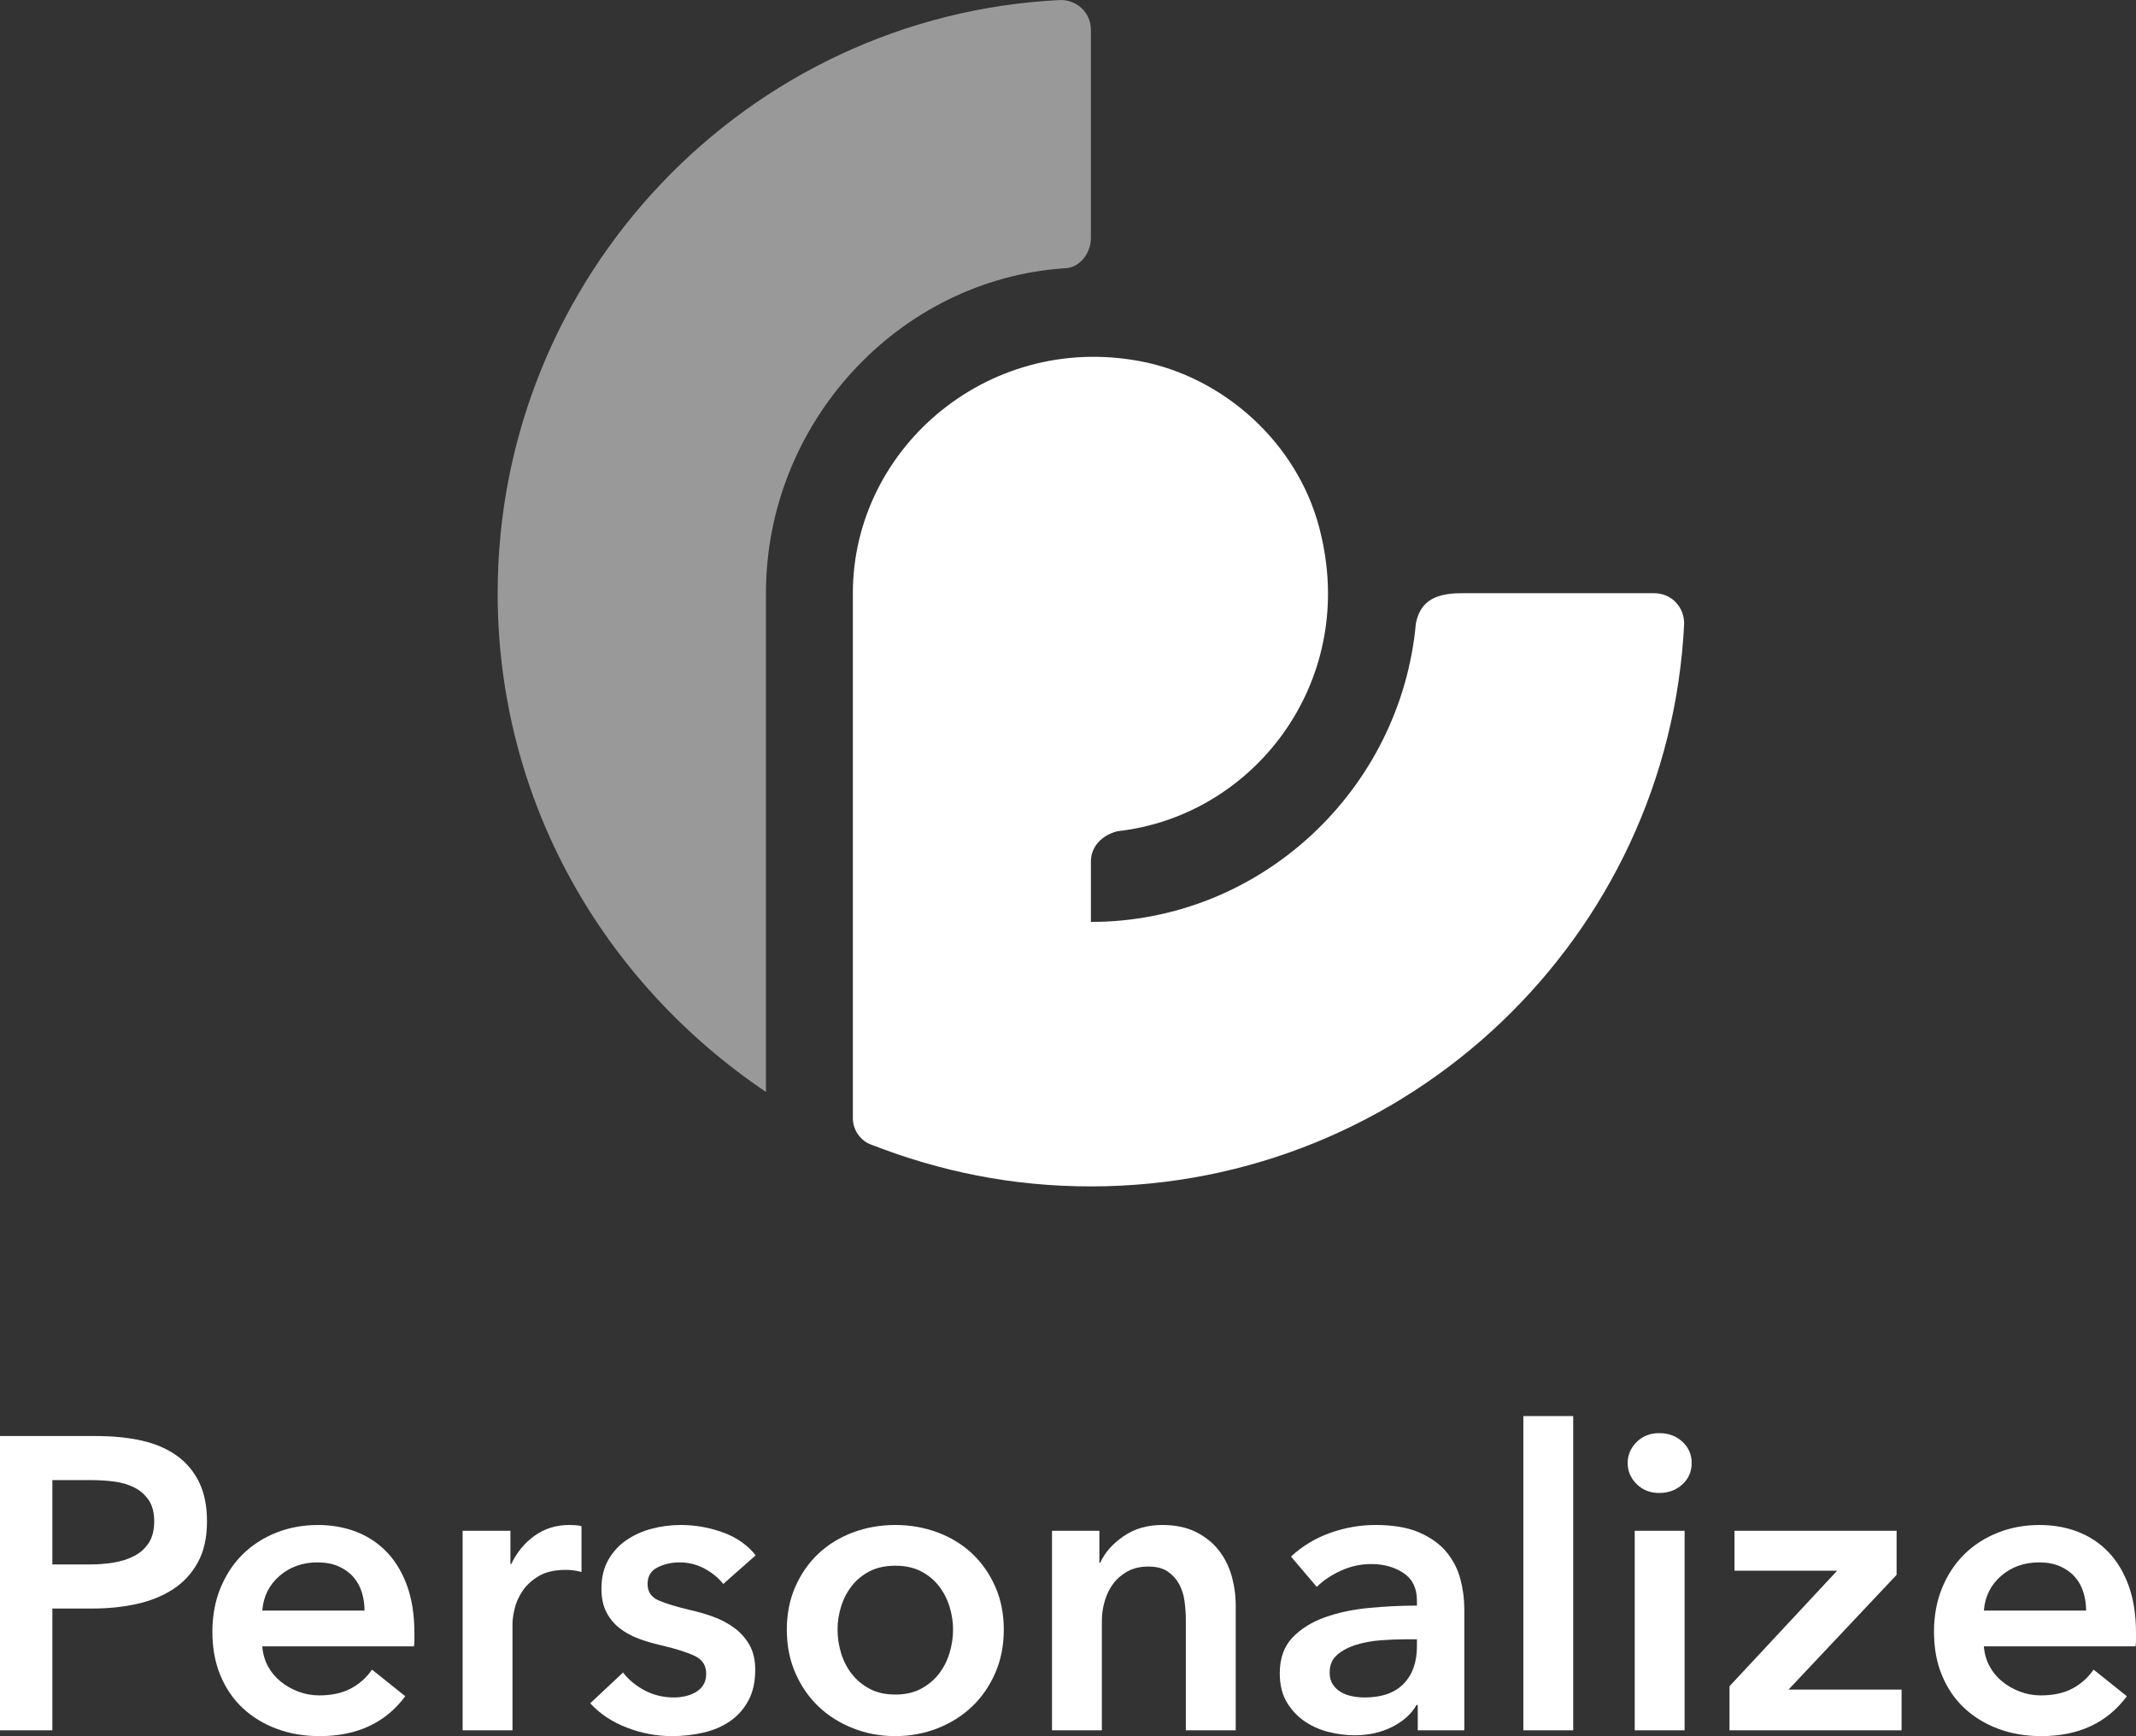 <?xml version="1.0" encoding="UTF-8"?>
<svg id="Layer_1" data-name="Layer 1" xmlns="http://www.w3.org/2000/svg" viewBox="0 0 508.751 413.54">
  <rect x="0" y="0" width="508.751" height="413.54" fill="#333333" stroke="none"/>
  <path d="M259.833,56.7V7.2c0-4.5-3.6-7.2-7.2-7.2C177.932,3.6,118.533,65.7,118.533,141.3c0,49.5,25.2,92.7,63.9,118.8v-118.8c0-40.5,31.5-74.7,71.1-77.4,3.6-0,6.3-3.6,6.3-7.2Z" style="fill: #fff; isolation: isolate; opacity: .5;"/>
  <path d="M337.233,148.5c-3.6,39.6-36.9,71.1-77.4,71.1v-14.4c0-3.6,2.7-6.3,6.3-7.2,32.4-3.6,56.7-35.1,48.6-70.2-4.5-20.7-21.6-36.9-41.4-41.4-36.9-8.1-70.2,19.8-70.2,54.9v125.1c0,2.7,1.8,5.4,4.5,6.3,16.2,6.3,33.3,9.9,52.2,9.9,75.6,0,137.7-59.4,141.3-134.1,0-3.6-2.7-7.2-7.2-7.2h-45.9c-7.2,0-9.9,2.7-10.8,7.2v0Z" style="fill: #fff;"/>
  <g>
    <path d="M0,342.063H22.869c4.025,0,7.656,.363,10.89,1.089,3.233,.727,6.005,1.915,8.316,3.563,2.31,1.651,4.092,3.763,5.346,6.337,1.253,2.573,1.881,5.677,1.881,9.306,0,3.895-.727,7.162-2.178,9.801-1.453,2.641-3.416,4.77-5.891,6.386-2.475,1.618-5.363,2.789-8.663,3.515-3.301,.727-6.798,1.089-10.494,1.089H12.474v29.007H0v-70.092Zm21.186,30.591c2.045,0,3.992-.148,5.841-.445,1.847-.297,3.498-.824,4.95-1.584,1.451-.758,2.606-1.798,3.465-3.119,.857-1.319,1.287-3.034,1.287-5.147,0-2.045-.43-3.713-1.287-5-.858-1.287-1.997-2.292-3.416-3.02-1.42-.725-3.037-1.203-4.851-1.436-1.816-.23-3.68-.346-5.593-.346H12.474v20.097h8.712Z" style="fill: #fff;"/>
    <path d="M98.703,388.989v1.584c0,.529-.034,1.057-.099,1.584H62.468c.132,1.717,.577,3.284,1.336,4.702,.758,1.421,1.765,2.641,3.02,3.663,1.253,1.024,2.673,1.832,4.257,2.426s3.233,.891,4.95,.891c2.97,0,5.478-.544,7.524-1.633,2.045-1.089,3.728-2.59,5.049-4.505l7.92,6.336c-4.687,6.336-11.484,9.504-20.394,9.504-3.697,0-7.096-.578-10.197-1.732-3.103-1.153-5.792-2.787-8.069-4.9-2.277-2.111-4.059-4.702-5.346-7.771s-1.931-6.55-1.931-10.444c0-3.827,.644-7.31,1.931-10.444,1.287-3.134,3.052-5.808,5.296-8.02,2.243-2.21,4.9-3.926,7.97-5.147,3.069-1.221,6.385-1.832,9.949-1.832,3.299,0,6.352,.545,9.158,1.634,2.804,1.089,5.23,2.707,7.276,4.851,2.045,2.146,3.646,4.819,4.801,8.02,1.154,3.202,1.733,6.947,1.733,11.236Zm-11.88-5.346c0-1.518-.215-2.971-.644-4.356-.43-1.386-1.106-2.606-2.029-3.663-.925-1.055-2.096-1.896-3.515-2.524-1.42-.626-3.086-.94-5-.94-3.564,0-6.583,1.073-9.058,3.218-2.475,2.146-3.846,4.9-4.109,8.267h24.354Z" style="fill: #fff;"/>
    <path d="M110.186,364.635h11.385v7.92h.198c1.319-2.772,3.168-5.016,5.544-6.732,2.376-1.716,5.148-2.574,8.316-2.574,.461,0,.956,.018,1.485,.05,.527,.034,.99,.116,1.386,.247v10.891c-.792-.198-1.469-.33-2.029-.396-.562-.064-1.106-.099-1.634-.099-2.707,0-4.885,.495-6.534,1.485-1.65,.989-2.938,2.178-3.861,3.563-.925,1.386-1.551,2.806-1.881,4.257-.331,1.453-.495,2.608-.495,3.465v25.443h-11.88v-47.52Z" style="fill: #fff;"/>
    <path d="M172.258,377.307c-1.057-1.387-2.509-2.59-4.356-3.614-1.849-1.022-3.861-1.534-6.039-1.534-1.915,0-3.663,.396-5.247,1.188s-2.376,2.112-2.376,3.96c0,1.849,.874,3.152,2.624,3.91,1.748,.76,4.307,1.534,7.672,2.326,1.782,.396,3.58,.926,5.396,1.584,1.814,.661,3.465,1.535,4.95,2.624s2.688,2.442,3.613,4.059c.924,1.618,1.386,3.581,1.386,5.891,0,2.905-.544,5.363-1.634,7.376-1.089,2.014-2.542,3.647-4.356,4.9-1.816,1.254-3.927,2.162-6.336,2.723-2.41,.56-4.9,.841-7.475,.841-3.697,0-7.293-.678-10.791-2.029-3.499-1.352-6.402-3.282-8.712-5.791l7.821-7.326c1.319,1.717,3.035,3.136,5.148,4.257,2.111,1.123,4.455,1.683,7.029,1.683,.857,0,1.732-.099,2.624-.297s1.715-.511,2.475-.94c.758-.429,1.369-1.006,1.832-1.732,.461-.726,.693-1.616,.693-2.673,0-1.98-.908-3.398-2.723-4.257-1.816-.857-4.539-1.716-8.167-2.574-1.782-.396-3.514-.906-5.197-1.534-1.683-.627-3.185-1.451-4.504-2.476-1.321-1.022-2.376-2.292-3.168-3.812-.792-1.518-1.188-3.398-1.188-5.643,0-2.64,.544-4.916,1.633-6.831,1.089-1.914,2.524-3.48,4.307-4.703,1.782-1.22,3.794-2.128,6.039-2.722,2.243-.595,4.554-.892,6.93-.892,3.431,0,6.782,.595,10.049,1.782,3.267,1.188,5.856,3.004,7.771,5.445l-7.722,6.831Z" style="fill: #fff;"/>
    <path d="M187.404,388.197c0-3.762,.676-7.178,2.03-10.246,1.352-3.069,3.183-5.693,5.494-7.871,2.31-2.178,5.049-3.86,8.217-5.049,3.168-1.188,6.534-1.782,10.098-1.782s6.93,.595,10.098,1.782c3.168,1.188,5.906,2.871,8.217,5.049,2.31,2.178,4.141,4.802,5.495,7.871,1.352,3.068,2.03,6.484,2.03,10.246s-.678,7.194-2.03,10.296c-1.354,3.104-3.185,5.759-5.495,7.97-2.311,2.212-5.049,3.944-8.217,5.197s-6.534,1.881-10.098,1.881-6.93-.628-10.098-1.881-5.908-2.985-8.217-5.197c-2.311-2.211-4.143-4.866-5.494-7.97-1.354-3.102-2.03-6.534-2.03-10.296Zm12.078,0c0,1.849,.28,3.697,.841,5.544,.56,1.849,1.401,3.499,2.524,4.95,1.122,1.452,2.54,2.641,4.257,3.563,1.715,.926,3.762,1.387,6.138,1.387s4.421-.461,6.138-1.387c1.715-.923,3.134-2.111,4.257-3.563,1.122-1.451,1.963-3.102,2.524-4.95,.56-1.847,.842-3.695,.842-5.544,0-1.847-.282-3.679-.842-5.494-.561-1.814-1.403-3.448-2.524-4.9-1.123-1.451-2.542-2.624-4.257-3.515-1.717-.892-3.762-1.337-6.138-1.337s-4.422,.445-6.138,1.337c-1.717,.891-3.136,2.063-4.257,3.515-1.123,1.452-1.964,3.086-2.524,4.9-.562,1.815-.841,3.647-.841,5.494Z" style="fill: #fff;"/>
    <path d="M250.564,364.635h11.286v7.622h.198c1.056-2.376,2.886-4.47,5.495-6.286,2.605-1.814,5.691-2.723,9.256-2.723,3.102,0,5.758,.545,7.969,1.634s4.025,2.524,5.445,4.307,2.459,3.828,3.119,6.138c.658,2.312,.99,4.688,.99,7.128v29.7h-11.881v-26.334c0-1.386-.098-2.837-.297-4.356-.197-1.517-.627-2.886-1.287-4.108-.66-1.22-1.568-2.228-2.723-3.02s-2.689-1.188-4.604-1.188-3.562,.381-4.949,1.139c-1.387,.759-2.525,1.732-3.416,2.92-.891,1.188-1.568,2.559-2.029,4.108-.463,1.552-.693,3.119-.693,4.703v26.136h-11.879v-47.52Z" style="fill: #fff;"/>
    <path d="M337.683,406.116h-.297c-1.188,2.113-3.104,3.846-5.742,5.197-2.641,1.353-5.643,2.03-9.009,2.03-1.915,0-3.91-.248-5.989-.743s-3.994-1.319-5.742-2.475c-1.75-1.154-3.202-2.673-4.356-4.555-1.155-1.881-1.732-4.207-1.732-6.979,0-3.563,1.006-6.4,3.02-8.514,2.013-2.111,4.604-3.728,7.771-4.851,3.168-1.122,6.683-1.864,10.544-2.228,3.86-.362,7.639-.545,11.335-.545v-1.188c0-2.971-1.073-5.164-3.217-6.584-2.146-1.418-4.703-2.128-7.673-2.128-2.509,0-4.918,.528-7.227,1.584-2.312,1.056-4.225,2.343-5.742,3.86l-6.139-7.227c2.706-2.508,5.824-4.389,9.355-5.644,3.53-1.253,7.111-1.881,10.742-1.881,4.223,0,7.705,.595,10.444,1.782,2.738,1.188,4.9,2.739,6.484,4.653,1.584,1.915,2.688,4.059,3.316,6.435,.627,2.376,.94,4.752,.94,7.128v28.908h-11.088v-6.039Zm-.198-15.642h-2.673c-1.915,0-3.928,.083-6.039,.247-2.112,.166-4.059,.529-5.841,1.089-1.782,.562-3.267,1.354-4.455,2.376-1.188,1.024-1.782,2.426-1.782,4.208,0,1.123,.248,2.063,.743,2.821,.495,.76,1.139,1.37,1.931,1.831,.792,.463,1.683,.792,2.673,.99,.989,.198,1.979,.297,2.97,.297,4.092,0,7.193-1.089,9.306-3.267,2.111-2.178,3.168-5.148,3.168-8.91v-1.683Z" style="fill: #fff;"/>
    <path d="M362.829,337.311h11.88v74.844h-11.88v-74.844Z" style="fill: #fff;"/>
    <path d="M387.675,348.497c0-1.913,.709-3.579,2.129-4.999,1.419-1.419,3.218-2.129,5.396-2.129s4.01,.678,5.494,2.029c1.485,1.354,2.228,3.054,2.228,5.099,0,2.047-.742,3.747-2.228,5.099-1.484,1.354-3.316,2.029-5.494,2.029s-3.977-.708-5.396-2.128c-1.42-1.419-2.129-3.085-2.129-5Zm1.684,16.138h11.88v47.52h-11.88v-47.52Z" style="fill: #fff;"/>
    <path d="M411.93,401.661l25.641-27.521h-24.453v-9.504h38.61v10.493l-25.74,27.324h26.928v9.702h-40.985v-10.494Z" style="fill: #fff;"/>
    <path d="M508.751,388.989v1.584c0,.529-.034,1.057-.099,1.584h-36.135c.131,1.717,.576,3.284,1.336,4.702,.758,1.421,1.766,2.641,3.02,3.663,1.253,1.024,2.673,1.832,4.257,2.426s3.233,.891,4.95,.891c2.97,0,5.478-.544,7.524-1.633,2.045-1.089,3.728-2.59,5.049-4.505l7.92,6.336c-4.688,6.336-11.484,9.504-20.394,9.504-3.697,0-7.096-.578-10.197-1.732-3.104-1.153-5.792-2.787-8.068-4.9-2.277-2.111-4.06-4.702-5.347-7.771s-1.93-6.55-1.93-10.444c0-3.827,.643-7.31,1.93-10.444,1.287-3.134,3.053-5.808,5.297-8.02,2.243-2.21,4.9-3.926,7.97-5.147,3.068-1.221,6.386-1.832,9.949-1.832,3.3,0,6.352,.545,9.157,1.634,2.805,1.089,5.23,2.707,7.276,4.851,2.046,2.146,3.646,4.819,4.802,8.02,1.154,3.202,1.732,6.947,1.732,11.236Zm-11.88-5.346c0-1.518-.215-2.971-.644-4.356-.43-1.386-1.105-2.606-2.029-3.663-.925-1.055-2.096-1.896-3.515-2.524-1.42-.626-3.086-.94-4.999-.94-3.564,0-6.584,1.073-9.059,3.218-2.476,2.146-3.846,4.9-4.108,8.267h24.354Z" style="fill: #fff;"/>
  </g>
</svg>